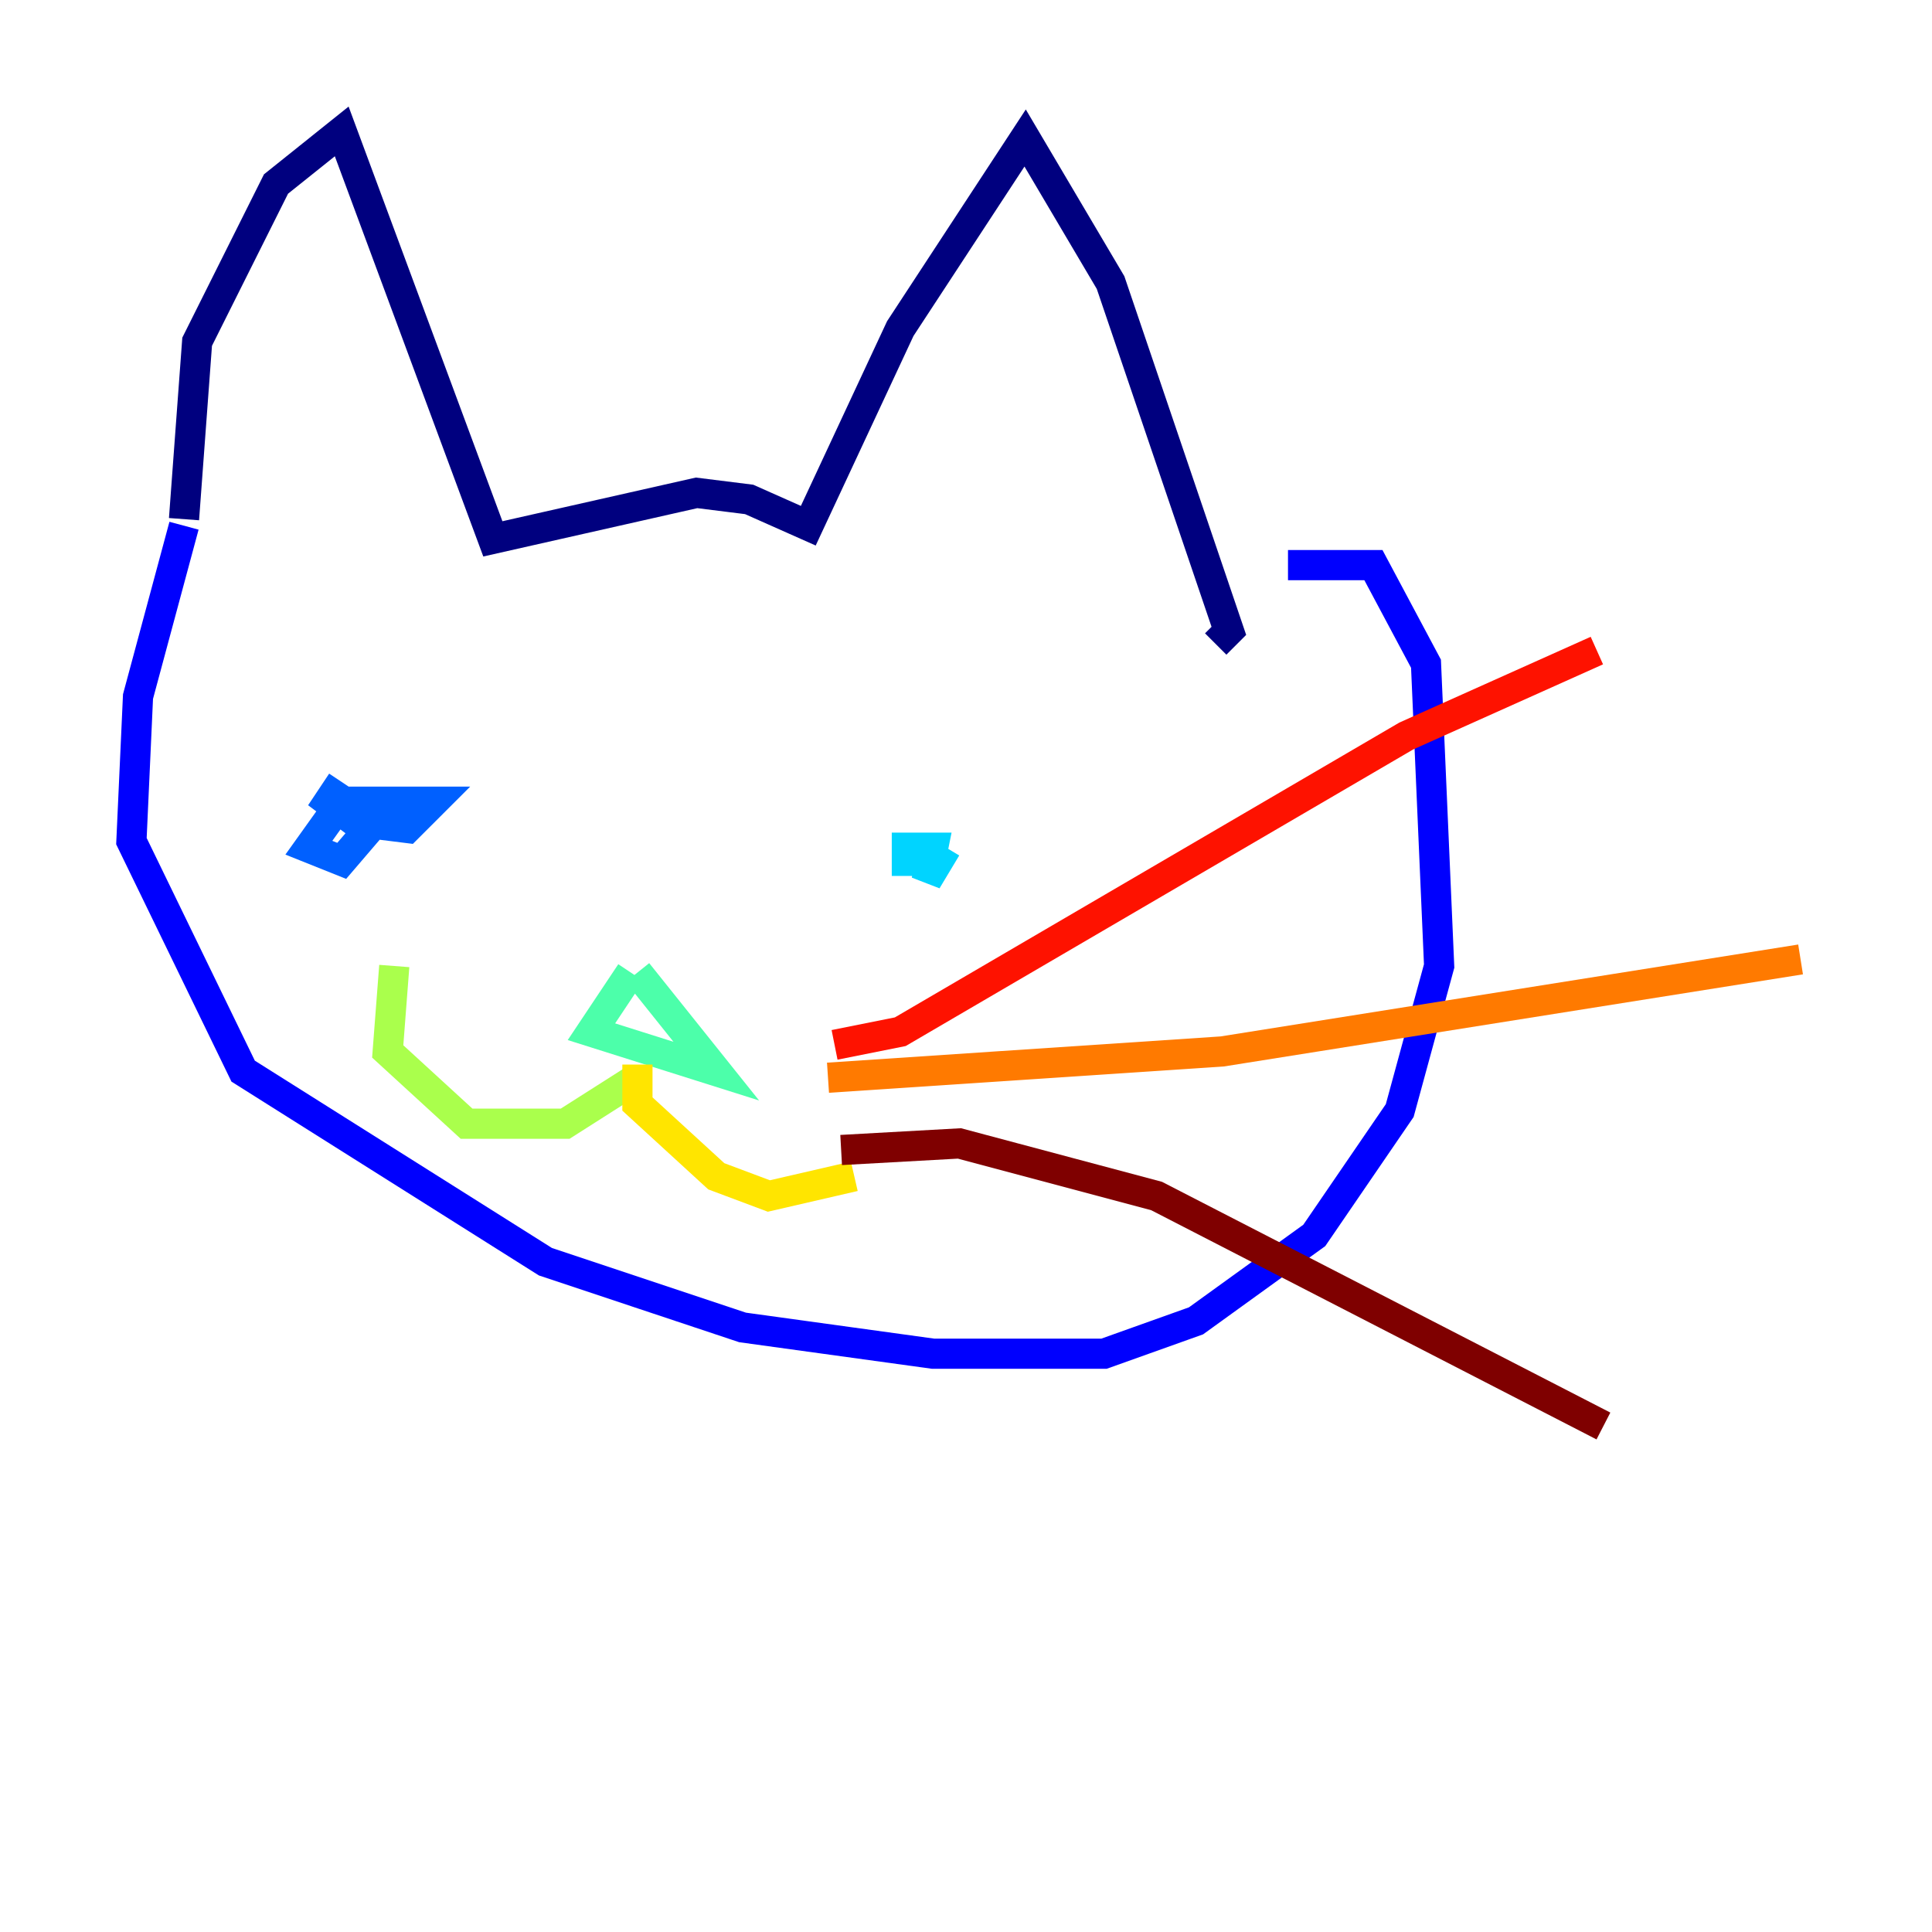 <?xml version="1.0" encoding="utf-8" ?>
<svg baseProfile="tiny" height="128" version="1.2" viewBox="0,0,128,128" width="128" xmlns="http://www.w3.org/2000/svg" xmlns:ev="http://www.w3.org/2001/xml-events" xmlns:xlink="http://www.w3.org/1999/xlink"><defs /><polyline fill="none" points="12.191,34.395 13.061,22.64 18.286,12.191 22.64,8.707 32.653,35.701 46.15,32.653 49.633,33.088 53.551,34.83 59.646,21.769 67.918,9.143 73.578,18.721 81.415,41.796 80.544,42.667" stroke="#00007f" stroke-width="2" /><polyline fill="none" points="12.191,34.83 9.143,46.15 8.707,55.728 16.109,70.966 36.136,83.592 49.197,87.946 61.823,89.687 73.143,89.687 79.238,87.51 87.075,81.85 92.735,73.578 95.347,64.0 94.476,43.973 90.993,37.442 85.333,37.442" stroke="#0000fe" stroke-width="2" /><polyline fill="none" points="22.64,51.809 21.769,53.116 23.51,54.422 26.993,54.857 28.735,53.116 22.64,53.116 20.463,56.163 22.64,57.034 25.252,53.986" stroke="#0060ff" stroke-width="2" /><polyline fill="none" points="62.694,56.163 61.388,58.34 61.823,56.163 60.082,56.163 60.082,57.034 61.388,57.034" stroke="#00d4ff" stroke-width="2" /><polyline fill="none" points="41.796,64.435 39.184,68.354 47.456,70.966 42.231,64.435" stroke="#4cffaa" stroke-width="2" /><polyline fill="none" points="42.231,71.401 37.442,74.449 30.912,74.449 25.687,69.66 26.122,64.0" stroke="#aaff4c" stroke-width="2" /><polyline fill="none" points="42.231,70.531 42.231,73.143 47.456,77.932 50.939,79.238 56.599,77.932" stroke="#ffe500" stroke-width="2" /><polyline fill="none" points="54.857,71.401 80.98,69.66 119.293,63.565" stroke="#ff7a00" stroke-width="2" /><polyline fill="none" points="55.292,69.225 59.646,68.354 93.17,48.762 105.796,43.102" stroke="#fe1200" stroke-width="2" /><polyline fill="none" points="55.728,76.191 63.565,75.755 76.626,79.238 106.231,94.476" stroke="#7f0000" stroke-width="2" /></svg>